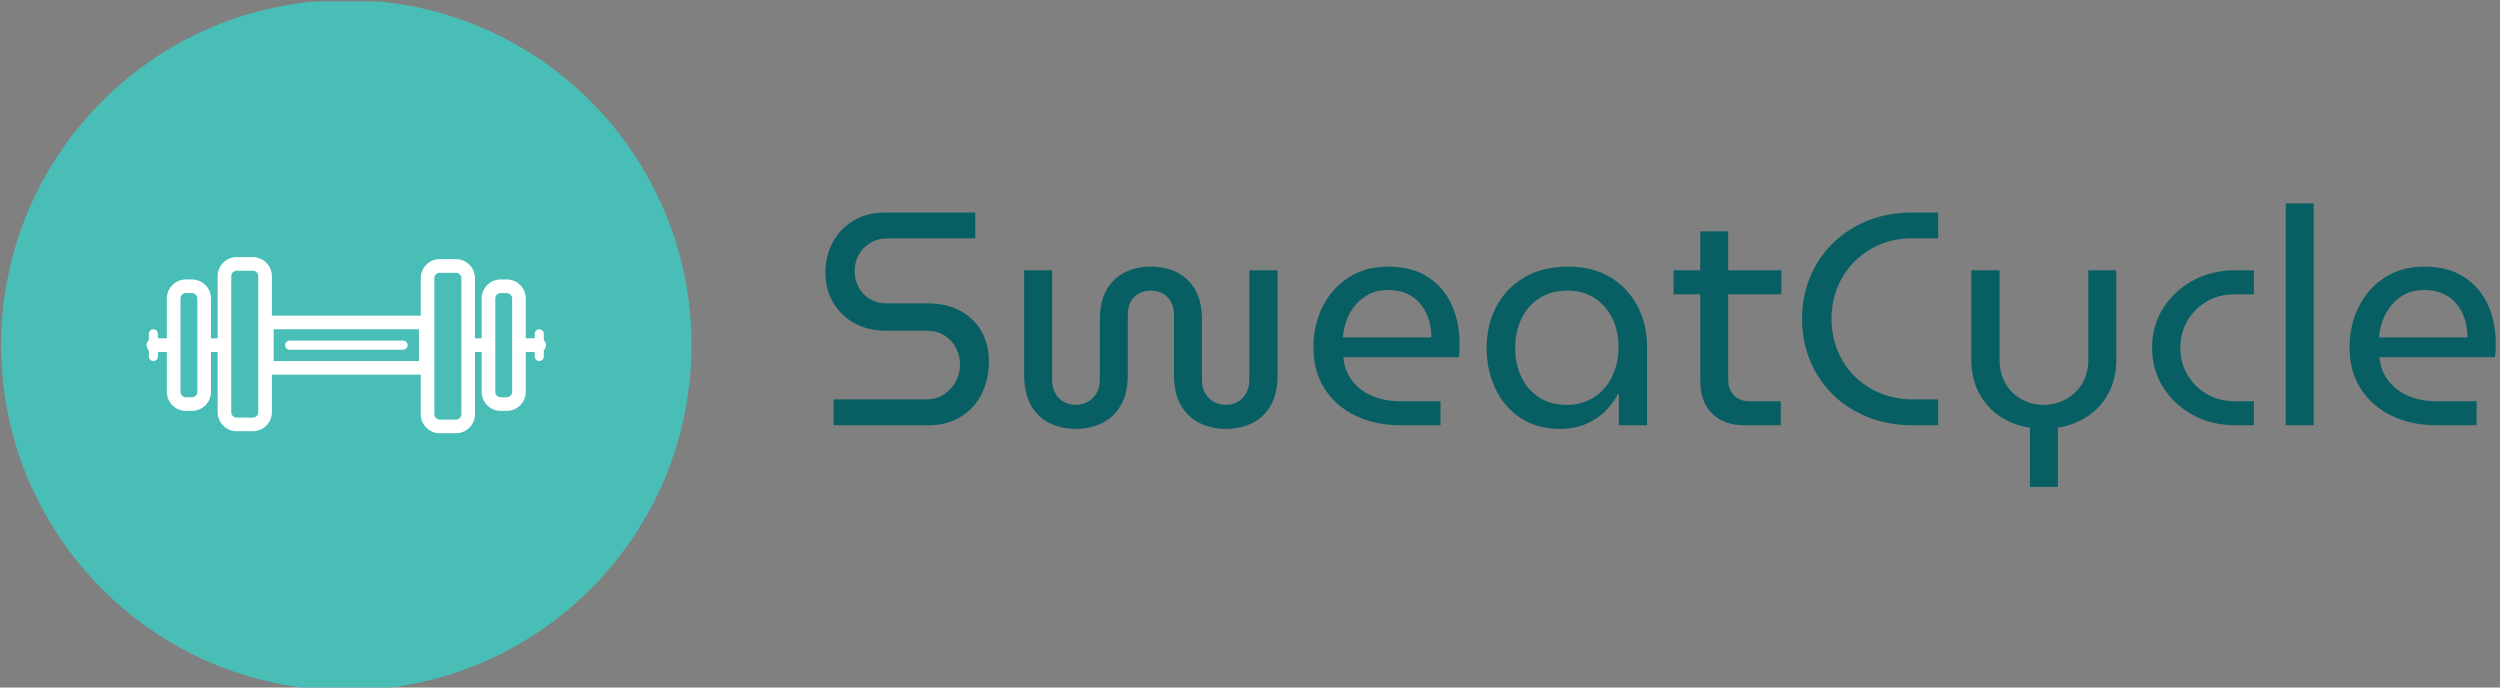 <svg xmlns="http://www.w3.org/2000/svg" version="1.1" xmlns:xlink="http://www.w3.org/1999/xlink" xmlns:svgjs="http://svgjs.dev/svgjs" width="2000" height="550" viewBox="0 0 2000 550"><rect x="0" y="0" width="2000" height="550" fill="#808080" stroke="none"/><g transform="matrix(1,0,0,1,-1.212,1.138)"><svg viewBox="0 0 396 109" data-background-color="#ffffff" preserveAspectRatio="xMidYMid meet" height="550" width="2000" xmlns="http://www.w3.org/2000/svg" xmlns:xlink="http://www.w3.org/1999/xlink"><g id="tight-bounds" transform="matrix(1,0,0,1,0.24,-0.226)"><svg viewBox="0 0 395.52 109.451" height="109.451" width="395.52"><g><svg viewBox="0 0 590.671 163.454" height="109.451" width="395.52"><g transform="matrix(1,0,0,1,195.151,48.162)"><svg viewBox="0 0 395.52 67.131" height="67.131" width="395.52"><g id="textblocktransform"><svg viewBox="0 0 395.52 67.131" height="67.131" width="395.52" id="textblock"><g><svg viewBox="0 0 395.52 67.131" height="67.131" width="395.52"><g transform="matrix(1,0,0,1,0,0)"><svg width="395.52" viewBox="2.3 -36.5 274.83 46.65" height="67.131" data-palette-color="#085f63"><path d="M19.35 0L3.65 0 3.65-4.25 18.8-4.25Q20.55-4.25 21.8-5.08 23.05-5.9 23.75-7.2 24.45-8.5 24.45-9.95L24.45-9.95Q24.45-11.45 23.78-12.73 23.1-14 21.88-14.78 20.65-15.55 18.9-15.55L18.9-15.55 12.3-15.55Q9.35-15.55 7.1-16.78 4.85-18 3.58-20.18 2.3-22.35 2.3-25.1L2.3-25.1Q2.3-27.9 3.53-30.15 4.75-32.4 6.98-33.7 9.2-35 12.1-35L12.1-35 26.95-35 26.95-30.75 12.55-30.75Q10.9-30.75 9.65-29.98 8.4-29.2 7.75-27.98 7.1-26.75 7.1-25.35L7.1-25.35Q7.1-24 7.73-22.78 8.35-21.55 9.58-20.8 10.8-20.05 12.4-20.05L12.4-20.05 19.15-20.05Q22.3-20.05 24.55-18.8 26.8-17.55 28-15.4 29.2-13.25 29.2-10.5L29.2-10.5Q29.2-7.45 27.98-5.08 26.75-2.7 24.5-1.35 22.25 0 19.35 0L19.35 0ZM43.55 0.6L43.55 0.6Q41.15 0.6 39.22-0.33 37.3-1.25 36.15-3.23 35-5.2 35-8.3L35-8.3 35-25.5 39.6-25.5 39.6-7.5Q39.6-6.15 40.15-5.2 40.7-4.25 41.6-3.8 42.5-3.35 43.5-3.35L43.5-3.35Q44.5-3.35 45.4-3.83 46.3-4.3 46.87-5.23 47.45-6.15 47.45-7.5L47.45-7.5 47.45-17.4Q47.45-20.35 48.55-22.28 49.65-24.2 51.55-25.15 53.45-26.1 55.85-26.1L55.85-26.1Q58.25-26.1 60.15-25.15 62.05-24.2 63.15-22.28 64.25-20.35 64.25-17.4L64.25-17.4 64.25-7.5Q64.25-6.15 64.8-5.23 65.35-4.3 66.25-3.83 67.15-3.35 68.2-3.35L68.2-3.35Q69.25-3.35 70.1-3.83 70.95-4.3 71.5-5.23 72.05-6.15 72.05-7.5L72.05-7.5 72.05-25.5 76.7-25.5 76.7-8.3Q76.7-5.2 75.55-3.23 74.4-1.25 72.47-0.33 70.55 0.6 68.2 0.6L68.2 0.6Q65.9 0.6 63.95-0.33 62-1.25 60.82-3.23 59.65-5.2 59.65-8.3L59.65-8.3 59.65-18.1Q59.65-19.5 59.1-20.4 58.55-21.3 57.7-21.73 56.85-22.15 55.85-22.15L55.85-22.15Q54.85-22.15 53.97-21.73 53.1-21.3 52.57-20.4 52.05-19.5 52.05-18.1L52.05-18.1 52.05-8.3Q52.05-5.2 50.87-3.23 49.7-1.25 47.77-0.33 45.85 0.6 43.55 0.6ZM103.5 0L96.94 0Q92.75 0 89.5-1.58 86.25-3.15 84.42-6.03 82.59-8.9 82.59-12.75L82.59-12.75Q82.59-16.55 84.14-19.58 85.69-22.6 88.44-24.35 91.19-26.1 94.84-26.1L94.84-26.1Q98.8-26.1 101.42-24.4 104.05-22.7 105.34-19.83 106.64-16.95 106.64-13.4L106.64-13.4Q106.64-12.85 106.62-12.25 106.59-11.65 106.5-11.2L106.5-11.2 87.5-11.2Q87.75-8.85 89.05-7.23 90.34-5.6 92.37-4.78 94.39-3.95 96.84-3.95L96.84-3.95 103.5-3.95 103.5 0ZM87.44-14.45L87.44-14.45 102-14.45Q102-15.4 101.8-16.48 101.59-17.55 101.09-18.57 100.59-19.6 99.77-20.43 98.94-21.25 97.72-21.75 96.5-22.25 94.84-22.25L94.84-22.25Q93.09-22.25 91.77-21.58 90.44-20.9 89.5-19.78 88.55-18.65 88.05-17.25 87.55-15.85 87.44-14.45ZM123.09 0.6L123.09 0.6Q119.39 0.6 116.69-1.18 113.99-2.95 112.54-6 111.09-9.05 111.09-12.75L111.09-12.75Q111.09-16.5 112.69-19.53 114.29-22.55 117.29-24.33 120.29-26.1 124.49-26.1L124.49-26.1Q128.54-26.1 131.44-24.35 134.34-22.6 135.92-19.6 137.49-16.6 137.49-12.9L137.49-12.9 137.49 0 132.84 0 132.84-5.2 132.74-5.2Q131.99-3.75 130.72-2.43 129.44-1.1 127.54-0.25 125.64 0.6 123.09 0.6ZM124.29-3.35L124.29-3.35Q126.79-3.35 128.72-4.58 130.64-5.8 131.72-7.98 132.79-10.15 132.79-12.85L132.79-12.85Q132.79-15.5 131.77-17.6 130.74-19.7 128.84-20.93 126.94-22.15 124.39-22.15L124.39-22.15Q121.69-22.15 119.77-20.9 117.84-19.65 116.82-17.53 115.79-15.4 115.79-12.7L115.79-12.7Q115.79-10.1 116.79-7.98 117.79-5.85 119.69-4.6 121.59-3.35 124.29-3.35ZM159.49 0L153.49 0Q150.09 0 148.17-1.95 146.24-3.9 146.24-7.25L146.24-7.25 146.24-31.9 150.84-31.9 150.84-7.55Q150.84-5.9 151.77-4.93 152.69-3.95 154.34-3.95L154.34-3.95 159.49-3.95 159.49 0ZM159.59-21.55L141.84-21.55 141.84-25.5 159.59-25.5 159.59-21.55ZM185.39 0L180.89 0Q176.89-0.05 173.59-1.43 170.29-2.8 167.91-5.2 165.54-7.6 164.26-10.75 162.99-13.9 162.99-17.5L162.99-17.5Q162.99-21.1 164.26-24.25 165.54-27.4 167.91-29.8 170.29-32.2 173.59-33.58 176.89-34.95 180.89-35L180.89-35 185.39-35 185.39-30.75 181.04-30.75Q178.19-30.75 175.79-29.73 173.39-28.7 171.61-26.93 169.84-25.15 168.84-22.75 167.84-20.35 167.84-17.5L167.84-17.5Q167.84-14.7 168.84-12.28 169.84-9.85 171.61-8.08 173.39-6.3 175.79-5.3 178.19-4.3 181.04-4.25L181.04-4.25 185.39-4.25 185.39 0ZM205.09 10.15L200.49 10.15 200.49 0.4Q197.69 0 195.51-1.48 193.34-2.95 192.09-5.33 190.84-7.7 190.84-10.75L190.84-10.75 190.84-25.5 195.49-25.5 195.49-10.8Q195.49-8.5 196.49-6.83 197.49-5.15 199.16-4.25 200.84-3.35 202.74-3.35L202.74-3.35Q204.69-3.35 206.36-4.25 208.03-5.15 209.06-6.83 210.09-8.5 210.09-10.8L210.09-10.8 210.09-25.5 214.69-25.5 214.69-10.75Q214.69-7.7 213.46-5.35 212.24-3 210.06-1.53 207.88-0.05 205.09 0.4L205.09 0.4 205.09 10.15ZM237.33 0L234.33 0Q230.38 0 227.28-1.7 224.18-3.4 222.38-6.28 220.58-9.15 220.58-12.75L220.58-12.75Q220.58-16.35 222.38-19.23 224.18-22.1 227.28-23.8 230.38-25.5 234.33-25.5L234.33-25.5 237.33-25.5 237.33-21.55 234.18-21.55Q231.63-21.55 229.61-20.38 227.58-19.2 226.41-17.2 225.23-15.2 225.23-12.75L225.23-12.75Q225.23-10.3 226.41-8.3 227.58-6.3 229.61-5.13 231.63-3.95 234.18-3.95L234.18-3.95 237.33-3.95 237.33 0ZM247.18 0L242.58 0 242.58-36.5 247.18-36.5 247.18 0ZM273.98 0L267.43 0Q263.23 0 259.98-1.58 256.73-3.15 254.9-6.03 253.08-8.9 253.08-12.75L253.08-12.75Q253.08-16.55 254.63-19.58 256.18-22.6 258.93-24.35 261.68-26.1 265.33-26.1L265.33-26.1Q269.28-26.1 271.9-24.4 274.53-22.7 275.83-19.83 277.13-16.95 277.13-13.4L277.13-13.4Q277.13-12.85 277.1-12.25 277.08-11.65 276.98-11.2L276.98-11.2 257.98-11.2Q258.23-8.85 259.53-7.23 260.83-5.6 262.85-4.78 264.88-3.95 267.33-3.95L267.33-3.95 273.98-3.95 273.98 0ZM257.93-14.45L257.93-14.45 272.48-14.45Q272.48-15.4 272.28-16.48 272.08-17.55 271.58-18.57 271.08-19.6 270.25-20.43 269.43-21.25 268.2-21.75 266.98-22.25 265.33-22.25L265.33-22.25Q263.58-22.25 262.25-21.58 260.93-20.9 259.98-19.78 259.03-18.65 258.53-17.25 258.03-15.85 257.93-14.45Z" opacity="1" transform="matrix(1,0,0,1,0,0)" fill="#085f63" class="wordmark-text-0" data-fill-palette-color="primary" id="text-0"></path></svg></g></svg></g></svg></g></svg></g><g><svg viewBox="0 0 163.454 163.454" height="163.454" width="163.454"><g><svg></svg></g><g id="icon-0"><svg viewBox="0 0 163.454 163.454" height="163.454" width="163.454"><g><path d="M0 81.727c0-45.137 36.591-81.727 81.727-81.727 45.137 0 81.727 36.591 81.727 81.727 0 45.137-36.591 81.727-81.727 81.727-45.137 0-81.727-36.591-81.727-81.727zM81.727 157.4c41.793 0 75.673-33.88 75.673-75.673 0-41.793-33.88-75.673-75.673-75.673-41.793 0-75.673 33.88-75.673 75.673 0 41.793 33.88 75.673 75.673 75.673z" data-fill-palette-color="accent" fill="#49beb7" stroke="transparent"></path><ellipse rx="80.91" ry="80.91" cx="81.727" cy="81.727" fill="#49beb7" stroke="transparent" stroke-width="0" fill-opacity="1" data-fill-palette-color="accent"></ellipse></g><g transform="matrix(1,0,0,1,34.432,60.88)"><svg viewBox="0 0 94.591 41.695" height="41.695" width="94.591"><g><svg xmlns:x="http://ns.adobe.com/Extensibility/1.0/" xmlns:i="http://ns.adobe.com/AdobeIllustrator/10.0/" xmlns:graph="http://ns.adobe.com/Graphs/1.0/" xmlns="http://www.w3.org/2000/svg" xmlns:xlink="http://www.w3.org/1999/xlink" version="1.1" x="0" y="0" viewBox="6 30.605 88 38.79" enable-background="new 0 0 100 100" xml:space="preserve" height="41.695" width="94.591" class="icon-cg-0" data-fill-palette-color="quaternary" id="cg-0"><g fill="#ffffff" data-fill-palette-color="quaternary"><path d="M94 50c0-0.442-0.195-0.836-0.5-1.111V47.5c0-0.552-0.447-1-1-1s-1 0.448-1 1v1h-1.974v-8.789c0-2.308-1.877-4.185-4.185-4.185H84c-2.308 0-4.185 1.877-4.185 4.185V48.5h-1.474V35.237c0-2.308-1.877-4.185-4.184-4.185h-3.579c-2.308 0-4.185 1.877-4.185 4.185V43.5H33.605v-8.711c0-2.307-1.877-4.184-4.185-4.184h-3.579c-2.308 0-4.185 1.877-4.185 4.184V48.5h-1.474v-8.789c0-2.308-1.877-4.185-4.184-4.185h-1.342c-2.307 0-4.184 1.877-4.184 4.185V48.5H8.5v-1c0-0.552-0.448-1-1-1s-1 0.448-1 1v1.389C6.195 49.164 6 49.558 6 50s0.195 0.836 0.5 1.111V52.5c0 0.553 0.448 1 1 1s1-0.447 1-1v-1h1.974v8.789c0 2.308 1.877 4.185 4.184 4.185H16c2.307 0 4.184-1.877 4.184-4.185V51.5h1.474v13.263c0 2.308 1.877 4.185 4.185 4.185h3.579c2.308 0 4.185-1.877 4.185-4.185V56.5h32.789v8.71c0 2.308 1.877 4.185 4.185 4.185h3.579c2.307 0 4.184-1.877 4.184-4.185V51.5h1.474v8.789c0 2.308 1.877 4.185 4.185 4.185h1.342c2.308 0 4.185-1.877 4.185-4.185V51.5H91.5v1c0 0.553 0.447 1 1 1s1-0.447 1-1v-1.39C93.805 50.836 94 50.442 94 50zM17.184 60.289c0 0.653-0.531 1.185-1.184 1.185h-1.342c-0.653 0-1.184-0.531-1.184-1.185V39.711c0-0.653 0.531-1.185 1.184-1.185H16c0.653 0 1.184 0.531 1.184 1.185V60.289zM30.605 64.763c0 0.653-0.531 1.185-1.185 1.185h-3.579c-0.653 0-1.185-0.531-1.185-1.185V34.789c0-0.653 0.531-1.184 1.185-1.184h3.579c0.653 0 1.185 0.531 1.185 1.184V64.763zM66 53.5H34v-7h32V53.5zM75.342 65.21c0 0.653-0.531 1.185-1.184 1.185h-3.579c-0.653 0-1.185-0.531-1.185-1.185V35.237c0-0.653 0.531-1.185 1.185-1.185h3.579c0.652 0 1.184 0.531 1.184 1.185V65.21zM86.526 60.289c0 0.653-0.531 1.185-1.185 1.185H84c-0.653 0-1.185-0.531-1.185-1.185V39.711c0-0.653 0.531-1.185 1.185-1.185h1.342c0.653 0 1.185 0.531 1.185 1.185V60.289z" fill="#ffffff" data-fill-palette-color="quaternary"></path><path d="M37.5 51h25c0.553 0 1-0.448 1-1s-0.447-1-1-1h-25c-0.552 0-1 0.448-1 1S36.948 51 37.5 51z" fill="#ffffff" data-fill-palette-color="quaternary"></path></g></svg><g></g></g></svg></g></svg></g></svg></g></svg></g><defs></defs></svg><rect width="395.52" height="109.451" fill="none" stroke="none" visibility="hidden"></rect></g></svg></g></svg>